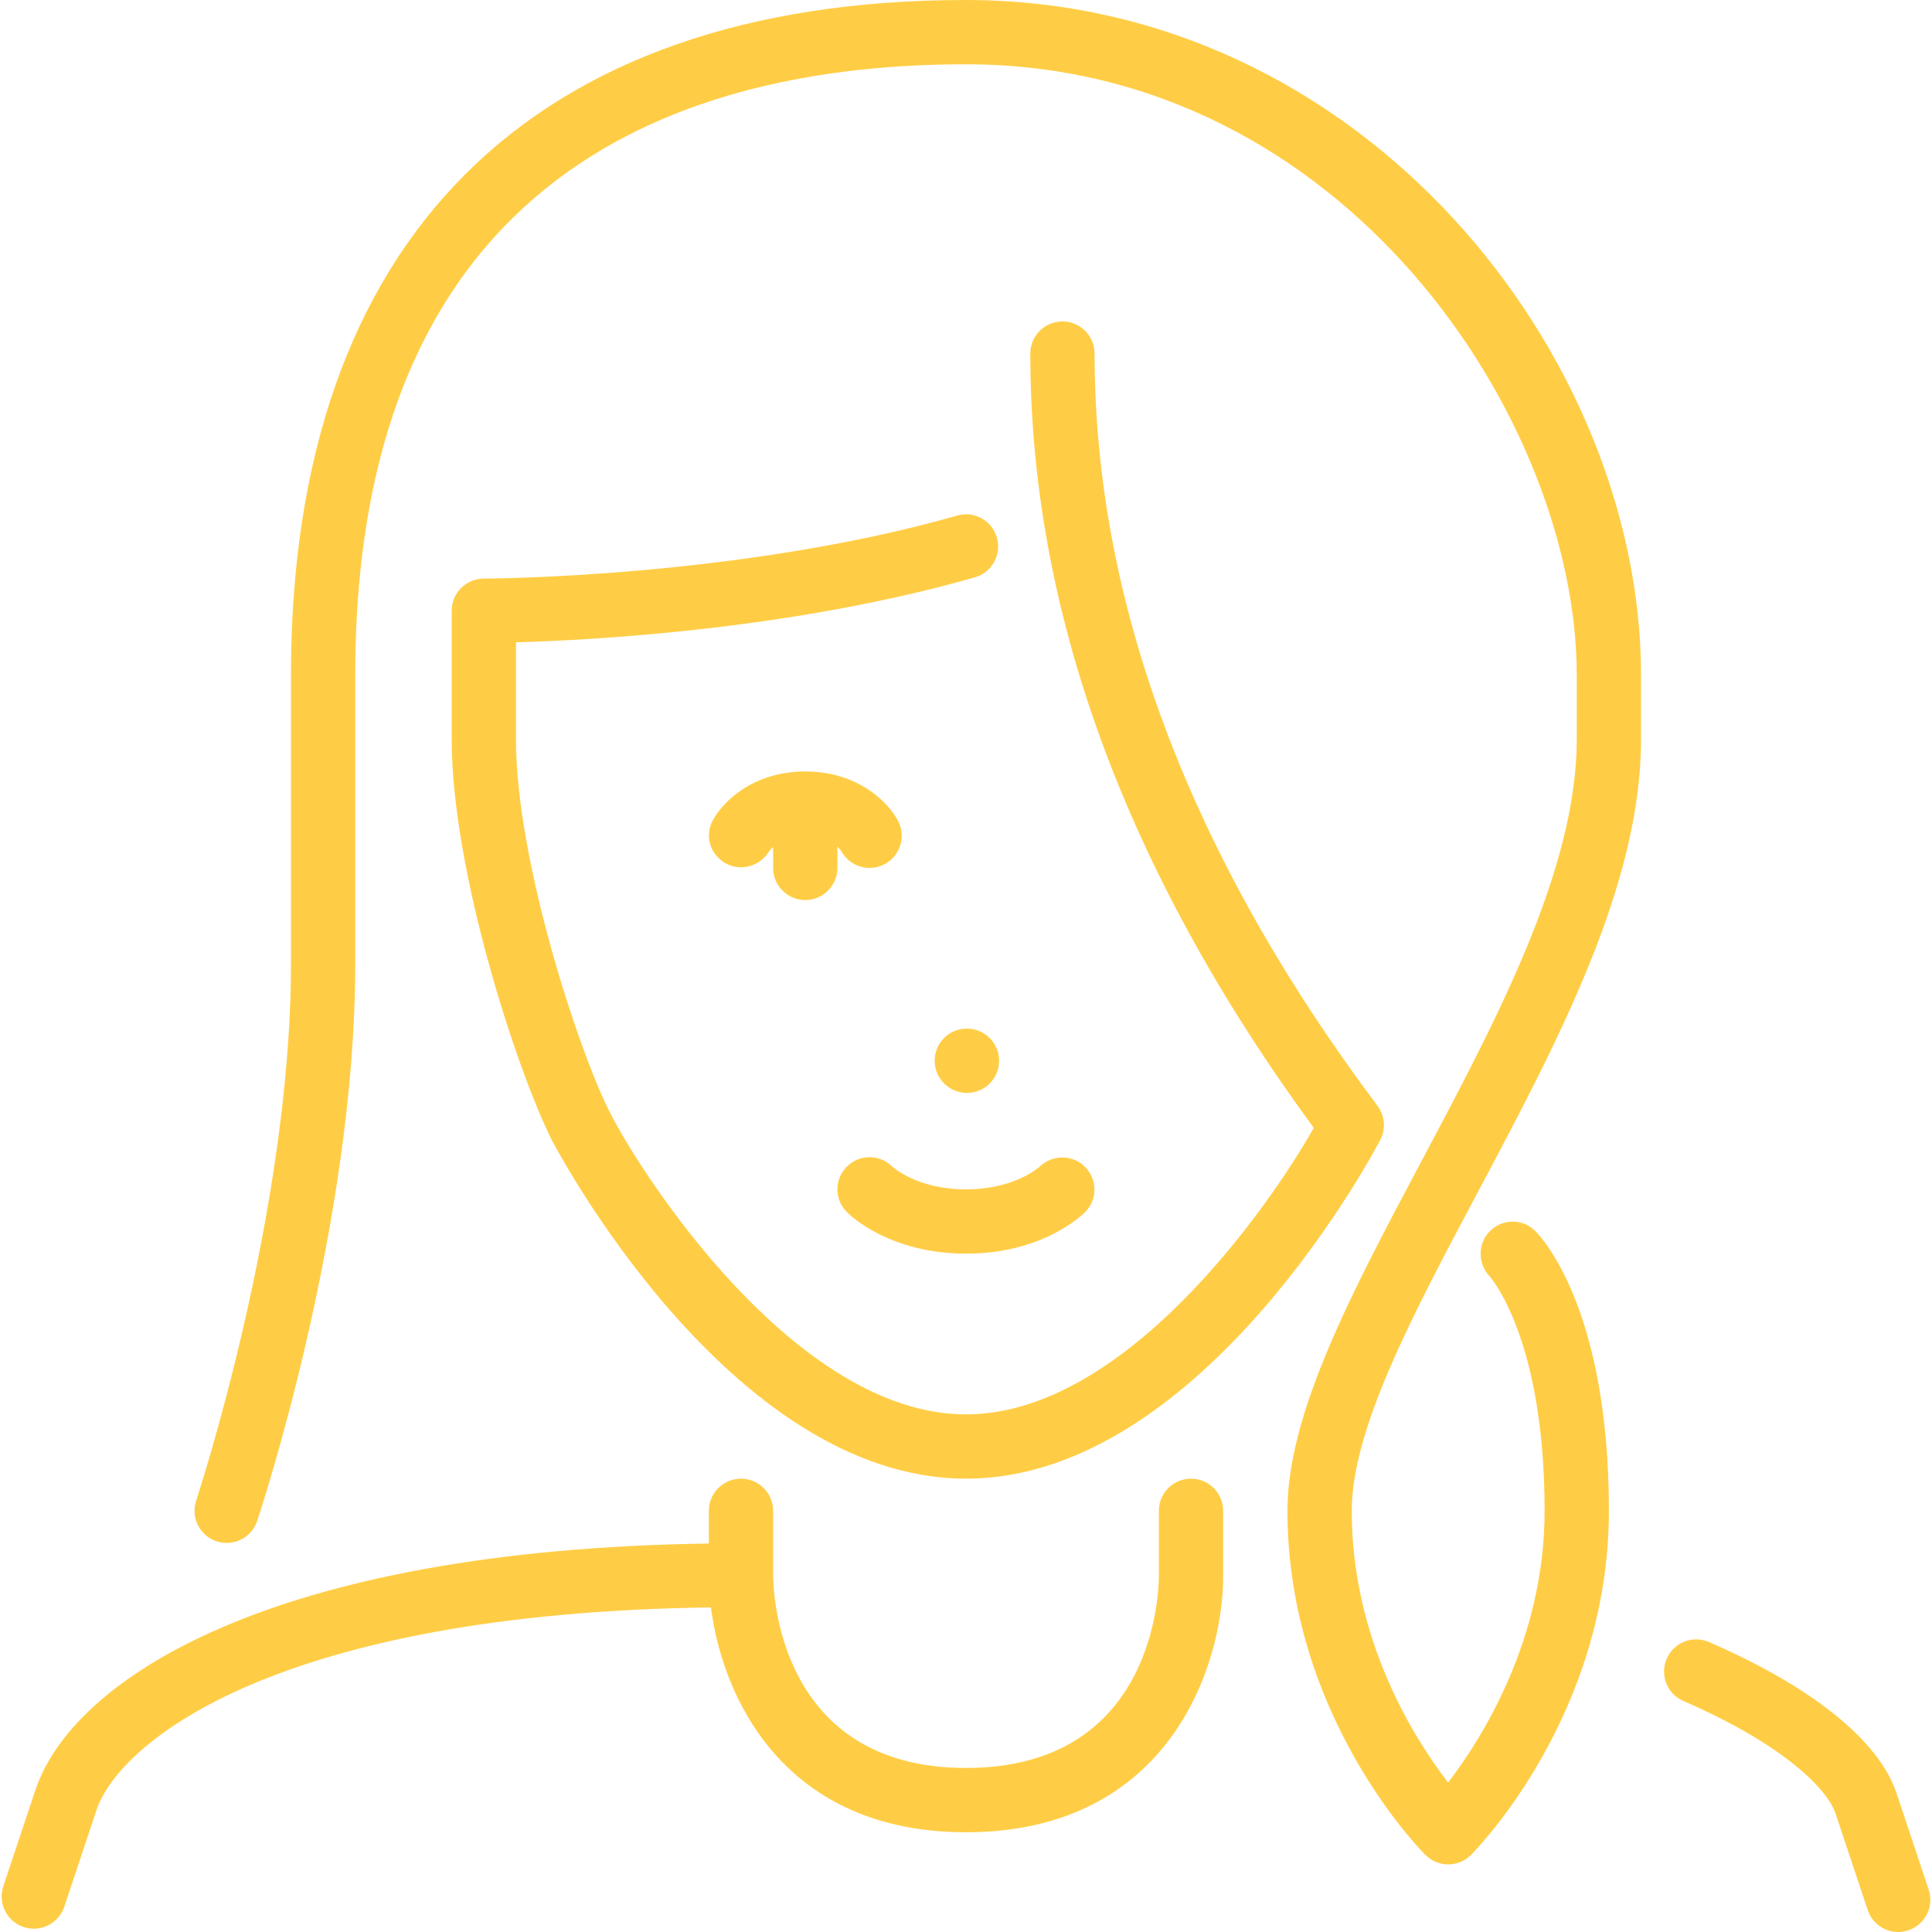 <?xml version="1.0" encoding="iso-8859-1"?>
<!-- Generator: Adobe Illustrator 19.0.0, SVG Export Plug-In . SVG Version: 6.00 Build 0)  -->
<svg xmlns="http://www.w3.org/2000/svg" xmlns:xlink="http://www.w3.org/1999/xlink" version="1.1" id="Layer_1" x="0px" y="0px" viewBox="0 0 512.879 512.879" style="enable-background:new 0 0 512.879 512.879;" xml:space="preserve" width="512px" height="512px">
<g>
	<g>
		<g>
			<path d="M213.773,238.933c4.71,0,8.533-3.823,8.533-8.533v-5.615c0.546,0.529,0.922,0.964,0.964,1.024     c1.519,2.918,4.497,4.591,7.578,4.591c1.323,0,2.671-0.307,3.934-0.964c4.181-2.176,5.803-7.33,3.627-11.511     c-2.534-4.872-10.581-13.124-24.636-13.124c-14.054,0-22.101,8.252-24.636,13.124c-2.125,4.087-0.555,8.969,3.456,11.23     c4.011,2.287,9.156,0.811,11.563-3.123c0.077-0.128,0.495-0.623,1.084-1.195v5.564     C205.239,235.11,209.062,238.933,213.773,238.933z" fill="#ffcd45"/>
			<path d="M256.439,332.8c20.028,0,30.507-9.907,31.633-11.034c3.294-3.294,3.285-8.568,0.043-11.913     c-3.234-3.354-8.61-3.439-12.015-0.247c-0.265,0.247-6.699,6.127-19.661,6.127c-12.774,0-19.209-5.709-19.652-6.118     c-3.336-3.251-8.678-3.217-11.981,0.085c-3.337,3.337-3.337,8.73,0,12.066C225.933,322.893,236.412,332.8,256.439,332.8z" fill="#ffcd45"/>
			<path d="M365.666,293.547c-49.826-66.441-75.093-133.623-75.093-199.68c0-4.71-3.823-8.533-8.533-8.533s-8.533,3.823-8.533,8.533     c0,68.369,25.31,137.489,75.255,205.542c-12.228,21.623-50.483,76.058-92.322,76.058c-45.218,0-86.255-63.59-94.763-80.614     c-8.388-16.768-24.704-66.765-24.704-98.586v-25.754c20.378-0.572,73.404-3.405,121.813-17.246     c4.531-1.289,7.151-6.016,5.854-10.547c-1.289-4.531-6.008-7.159-10.547-5.854C196.254,153.387,129.114,153.6,128.439,153.6     c-4.71,0-8.533,3.823-8.533,8.533v34.133c0,34.935,17.254,87.723,26.496,106.214c0.452,0.905,46.797,90.052,110.037,90.052     s109.585-89.148,110.037-90.052C367.919,299.588,367.603,296.132,365.666,293.547z" fill="#ffcd45"/>
			<path d="M316.173,392.533c-4.71,0-8.533,3.823-8.533,8.533v17.067c0,0.06,0.034,0.111,0.034,0.171     c0,0.051-0.034,0.094-0.034,0.154c-0.034,5.205-1.749,50.876-51.2,50.876s-51.166-45.986-51.2-51.2v-17.067     c0-4.71-3.823-8.533-8.533-8.533s-8.533,3.823-8.533,8.533v8.687c-116.028,1.638-168.917,35.9-178.765,65.417l-8.533,25.6     c-1.493,4.471,0.93,9.301,5.402,10.795C7.172,511.863,8.085,512,8.973,512c3.575,0,6.903-2.261,8.098-5.837l8.533-25.6     c6.076-18.227,48.034-52.335,163.132-53.845c3.106,24.422,19.721,59.682,67.704,59.682c53.999,0,68.267-44.425,68.267-67.917     c0-0.06-0.034-0.111-0.034-0.171c0-0.068,0.034-0.119,0.034-0.179v-17.067C324.706,396.356,320.883,392.533,316.173,392.533z" fill="#ffcd45"/>
			<path d="M256.695,273.067h-0.085c-4.71,0-8.491,3.823-8.491,8.533c0,4.71,3.866,8.533,8.576,8.533     c4.719,0,8.533-3.823,8.533-8.533C265.229,276.89,261.414,273.067,256.695,273.067z" fill="#ffcd45"/>
			<path d="M512.004,501.641l-8.533-25.591c-4.659-13.978-22.34-28.228-49.792-40.141c-4.318-1.877-9.352,0.102-11.23,4.429     c-1.869,4.318,0.111,9.353,4.437,11.221c26.266,11.401,38.178,23.219,40.388,29.884l8.533,25.6     c1.195,3.575,4.523,5.837,8.098,5.837c0.887,0,1.801-0.145,2.697-0.444C511.074,510.942,513.498,506.112,512.004,501.641z" fill="#ffcd45"/>
			<path d="M256.439,0c-115.558,0-179.2,63.642-179.2,179.2V256c0,66.039-24.909,141.611-25.165,142.37     c-1.485,4.471,0.93,9.301,5.402,10.795c4.48,1.476,9.301-0.93,10.795-5.402c1.058-3.191,26.035-78.908,26.035-147.763v-76.8     c0-134.008,88.175-162.133,162.133-162.133c100.454,0,162.133,94.43,162.133,162.133v17.067     c0,34.458-21.111,74.163-41.532,112.572c-18.133,34.116-35.268,66.338-35.268,92.228c0,54.11,35.14,89.873,36.634,91.366     c1.596,1.604,3.772,2.5,6.033,2.5c2.261,0,4.437-0.896,6.033-2.5c1.493-1.493,36.634-37.257,36.634-91.366     c0-53.197-17.562-72.303-19.567-74.3c-3.285-3.285-8.559-3.285-11.904-0.051c-3.354,3.234-3.439,8.61-0.265,12.015     c0.145,0.154,14.669,16.256,14.669,62.336c0,33.937-16.444,60.16-25.617,72.149c-9.19-11.947-25.583-38.05-25.583-72.149     c0-21.632,16.162-52.036,33.271-84.215c21.402-40.252,43.529-81.869,43.529-120.585V179.2C435.639,94.438,362.04,0,256.439,0z" fill="#ffcd45"/>
		</g>
	</g>
</g>
<g>
</g>
<g>
</g>
<g>
</g>
<g>
</g>
<g>
</g>
<g>
</g>
<g>
</g>
<g>
</g>
<g>
</g>
<g>
</g>
<g>
</g>
<g>
</g>
<g>
</g>
<g>
</g>
<g>
</g>
</svg>
